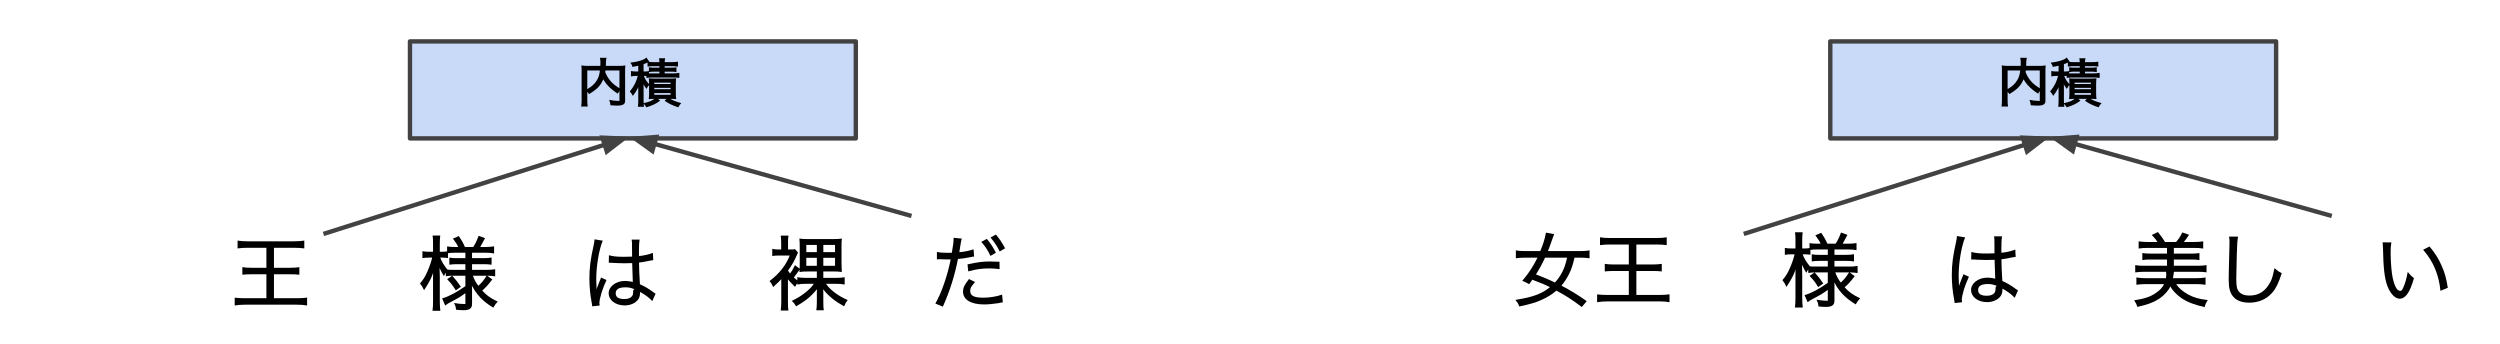<?xml version="1.0" encoding="UTF-8" standalone="no"?>
<svg
   xmlns:dc="http://purl.org/dc/elements/1.1/"
   xmlns:cc="http://creativecommons.org/ns#"
   xmlns:rdf="http://www.w3.org/1999/02/22-rdf-syntax-ns#"
   xmlns:svg="http://www.w3.org/2000/svg"
   xmlns="http://www.w3.org/2000/svg"
   xmlns:xlink="http://www.w3.org/1999/xlink"
   xmlns:sodipodi="http://sodipodi.sourceforge.net/DTD/sodipodi-0.dtd"
   xmlns:inkscape="http://www.inkscape.org/namespaces/inkscape"
   width="433.742pt"
   height="59.768pt"
   viewBox="0 0 433.742 59.768"
   version="1.1"
   id="svg3575"
   inkscape:version="0.91 r13725"
   sodipodi:docname="2019Devlin_BERT_01lower.svg">
  <sodipodi:namedview
     pagecolor="#ffffff"
     bordercolor="#666666"
     borderopacity="1"
     objecttolerance="10"
     gridtolerance="10"
     guidetolerance="10"
     inkscape:pageopacity="0"
     inkscape:pageshadow="2"
     inkscape:window-width="640"
     inkscape:window-height="480"
     id="namedview3742"
     showgrid="false"
     inkscape:zoom="0.63816738"
     inkscape:cx="243.66648"
     inkscape:cy="37.354751"
     inkscape:window-x="0"
     inkscape:window-y="0"
     inkscape:window-maximized="0"
     inkscape:current-layer="svg3575" />
  <defs
     id="defs3577">
    <g
       id="g3579">
      <symbol
         overflow="visible"
         id="glyph0-0">
        <path
           style="stroke:none;"
           d="M 1.203 -12.172 L 1.203 1.406 L 12.781 1.406 L 12.781 -12.312 L 1.203 -12.312 Z M 11.266 -11.531 L 7 -6.281 L 2.922 -11.312 L 11.078 -11.312 Z M 12 -0.109 L 7.688 -5.438 L 12 -10.75 L 11.672 -10.844 L 11.672 -0.016 Z M 2.75 0.641 L 7 -4.609 L 11.062 0.406 L 2.938 0.406 Z M 2.312 0 L 2.312 -10.875 L 1.984 -10.781 L 6.312 -5.438 L 1.984 -0.094 Z M 2.312 0 "
           id="path3582" />
      </symbol>
      <symbol
         overflow="visible"
         id="glyph0-1">
        <path
           style="stroke:none;"
           d="M 6.219 -9.938 L 6.219 -6.344 L 3.703 -6.344 C 2.984 -6.344 2.562 -6.375 2.047 -6.453 L 2.047 -5.141 C 2.625 -5.203 3.062 -5.219 3.703 -5.219 L 6.219 -5.219 L 6.219 -1.062 L 2.5 -1.062 C 1.75 -1.062 1.344 -1.094 0.719 -1.156 L 0.719 0.203 C 1.359 0.094 1.812 0.062 2.5 0.062 L 11.578 0.062 C 12.25 0.062 12.703 0.094 13.281 0.203 L 13.281 -1.172 C 12.719 -1.094 12.281 -1.062 11.578 -1.062 L 7.531 -1.062 L 7.531 -5.219 L 10.297 -5.219 C 10.969 -5.219 11.375 -5.203 11.938 -5.141 L 11.938 -6.453 C 11.375 -6.375 11 -6.344 10.297 -6.344 L 7.531 -6.344 L 7.531 -9.812 L 11 -9.812 C 11.734 -9.812 12.188 -9.781 12.797 -9.703 L 12.797 -11.062 C 12.188 -10.969 11.75 -10.938 11 -10.938 L 2.953 -10.938 C 2.234 -10.938 1.797 -10.969 1.219 -11.062 L 1.219 -9.703 C 1.828 -9.781 2.281 -9.812 2.969 -9.812 L 6.219 -9.812 Z M 6.219 -9.938 "
           id="path3585" />
      </symbol>
      <symbol
         overflow="visible"
         id="glyph0-2">
        <path
           style="stroke:none;"
           d=""
           id="path3588" />
      </symbol>
      <symbol
         overflow="visible"
         id="glyph0-3">
        <path
           style="stroke:none;"
           d="M 8.094 -9.078 L 8.094 -8.016 L 6.672 -8.016 C 6.109 -8.016 5.844 -8.016 5.312 -8.109 L 5.312 -6.875 C 5.859 -6.953 6.094 -6.969 6.703 -6.969 L 8.094 -6.969 L 8.094 -5.984 L 6.094 -5.984 C 5.547 -5.984 5.203 -5.984 4.703 -6.062 L 4.703 -4.875 C 5.188 -4.953 5.547 -4.969 6.078 -4.969 L 8.094 -4.969 L 8.094 -3.156 C 6.578 -2.094 5.312 -1.391 4.062 -1.031 L 4.594 0.203 C 4.922 -0.062 5.188 -0.203 5.391 -0.312 C 7.016 -1.172 7.062 -1.203 8.094 -1.938 L 8.094 -0.234 C 8.094 0.016 8.172 -0.062 7.766 -0.062 C 7.359 -0.062 6.906 -0.109 6.125 -0.234 C 6.422 0.344 6.422 0.469 6.484 0.938 C 7.031 1 7.406 1.016 7.781 1.016 C 8.828 1.016 9.25 0.688 9.25 -0.062 L 9.25 -2.703 C 9.25 -2.969 9.234 -3.219 9.141 -4.094 L 8.812 -4.094 C 9.469 -2.688 9.938 -1.953 10.719 -1.141 C 11.328 -0.516 11.906 -0.062 12.938 0.578 C 13.188 0.125 13.344 -0.078 13.703 -0.469 C 12.344 -1.125 11.703 -1.625 11.016 -2.391 C 11.594 -2.891 12.016 -3.328 12.766 -4.328 L 11.812 -5.016 C 11.234 -4.094 10.844 -3.656 10.344 -3.219 C 9.891 -3.812 9.719 -4.141 9.391 -4.969 L 11.859 -4.969 C 12.328 -4.969 12.75 -4.938 13.266 -4.859 L 13.266 -6.094 C 12.734 -6 12.359 -5.984 11.844 -5.984 L 9.25 -5.984 L 9.25 -6.969 L 11.234 -6.969 C 11.797 -6.969 12.109 -6.953 12.641 -6.875 L 12.641 -8.125 C 12.141 -8.031 11.781 -8.016 11.219 -8.016 L 9.25 -8.016 L 9.25 -8.953 L 11.641 -8.953 C 12.188 -8.953 12.547 -8.922 13.078 -8.828 L 13.078 -10.062 C 12.547 -9.984 12.172 -9.953 11.641 -9.953 L 10.672 -9.953 C 10.719 -10.047 11.188 -10.859 11.5 -11.484 L 10.391 -11.891 C 10.062 -11.016 9.875 -10.609 9.453 -9.953 L 8.016 -9.953 C 7.797 -10.484 7.469 -11.094 6.953 -11.844 L 5.938 -11.406 C 6.5 -10.656 6.672 -10.344 6.844 -9.953 L 6.328 -9.953 C 5.766 -9.953 5.438 -9.969 4.922 -10.047 L 4.922 -8.844 C 5.453 -8.938 5.719 -8.953 6.312 -8.953 L 8.094 -8.953 Z M 2.656 -9.125 L 1.797 -9.125 C 1.328 -9.125 1.047 -9.141 0.641 -9.219 L 0.641 -8.016 C 1.062 -8.094 1.359 -8.109 1.797 -8.109 L 2.328 -8.109 C 2.203 -7.516 1.922 -6.656 1.562 -5.828 C 1.172 -4.906 0.844 -4.344 0.219 -3.625 C 0.578 -3.172 0.641 -3.062 0.922 -2.453 C 1.469 -3.281 1.734 -3.719 2.031 -4.328 C 2.453 -5.234 2.625 -5.719 2.922 -7.031 L 2.609 -7.031 C 2.594 -6.797 2.578 -6.625 2.578 -6.516 C 2.562 -6.156 2.547 -5.906 2.531 -5.828 C 2.484 -5.156 2.484 -5.156 2.484 -4.594 L 2.484 -0.625 C 2.484 0.094 2.469 0.594 2.391 1.125 L 3.75 1.125 C 3.688 0.609 3.656 0.125 3.656 -0.625 L 3.656 -4.875 C 3.656 -5.359 3.641 -5.984 3.594 -7.156 L 3.281 -7.156 C 3.562 -6.375 3.828 -5.797 4.359 -4.906 C 4.625 -5.391 4.766 -5.609 5.031 -5.969 C 4.375 -6.75 3.938 -7.516 3.734 -8.109 L 4.047 -8.109 C 4.375 -8.109 4.656 -8.094 5.078 -8.031 L 5.078 -9.219 C 4.656 -9.141 4.453 -9.125 4.047 -9.125 L 3.656 -9.125 L 3.656 -10.359 C 3.656 -11.062 3.672 -11.453 3.734 -11.938 L 2.406 -11.938 C 2.484 -11.484 2.484 -11.156 2.484 -10.344 L 2.484 -9.125 Z M 5.047 -4.234 C 5.641 -3.625 5.938 -3.234 6.422 -2.422 L 7.312 -3.047 C 6.781 -3.844 6.438 -4.266 5.812 -4.969 L 4.938 -4.375 Z M 5.047 -4.234 "
           id="path3591" />
      </symbol>
      <symbol
         overflow="visible"
         id="glyph0-4">
        <path
           style="stroke:none;"
           d="M 5.141 -7.219 C 5.172 -7.219 5.188 -7.219 5.188 -7.219 C 5.219 -7.219 5.266 -7.219 5.328 -7.203 C 5.359 -7.203 5.453 -7.203 5.578 -7.203 C 5.625 -7.203 5.781 -7.203 6.016 -7.172 C 6.516 -7.141 7.031 -7.125 7.609 -7.125 C 8.141 -7.125 8.562 -7.141 9.047 -7.156 C 9.094 -5.25 9.141 -3.938 9.156 -3.891 C 9.109 -3.906 8.359 -4.062 7.781 -4.062 C 6.234 -4.062 4.969 -3.094 4.969 -1.938 C 4.969 -0.719 6.141 0.188 7.766 0.188 C 8.922 0.188 9.906 -0.375 10.25 -1.125 C 10.359 -1.375 10.422 -1.703 10.422 -2.078 C 10.422 -2.203 10.422 -2.219 10.438 -2.172 C 10.203 -2.297 10.203 -2.297 10.266 -2.25 C 10.344 -2.203 10.344 -2.203 10.406 -2.172 C 11.391 -1.594 11.953 -1.203 12.531 -0.562 L 13.109 -1.844 C 12.875 -1.984 12.859 -2.016 12.688 -2.125 C 11.766 -2.812 11.266 -3.078 10.391 -3.484 C 10.281 -5.266 10.25 -5.984 10.234 -7.25 C 10.828 -7.328 11.219 -7.375 11.578 -7.469 C 12.531 -7.656 12.531 -7.656 12.703 -7.656 L 12.641 -8.938 C 11.984 -8.656 11.172 -8.484 10.234 -8.375 C 10.219 -8.531 10.219 -8.75 10.219 -8.906 C 10.219 -10.062 10.25 -10.719 10.344 -11.234 L 8.953 -11.234 C 9 -10.969 9.016 -10.766 9.016 -10.531 C 9.016 -9.469 9.016 -9.469 9.031 -8.281 C 8.609 -8.266 8.234 -8.25 7.688 -8.25 C 6.453 -8.25 5.859 -8.297 5.016 -8.516 L 4.984 -7.219 Z M 9.453 -2.688 C 9.453 -2.688 9.219 -2.469 9.219 -2.359 C 9.219 -1.812 9.172 -1.578 8.984 -1.375 C 8.719 -1.062 8.281 -0.922 7.672 -0.922 C 6.688 -0.922 6.188 -1.234 6.188 -1.922 C 6.188 -2.625 6.766 -2.953 7.859 -2.953 C 8.406 -2.953 8.781 -2.891 9.359 -2.656 Z M 2.5 -11.109 C 2.484 -10.938 2.484 -10.844 2.359 -10.234 C 1.812 -7.812 1.625 -6.344 1.625 -4.484 C 1.625 -3.062 1.766 -1.625 2.016 -0.328 C 2.078 0 2.094 0.062 2.109 0.344 L 3.406 0.203 C 3.359 -0.094 3.359 -0.109 3.359 -0.188 C 3.359 -1.016 3.906 -2.781 4.594 -4.219 L 3.641 -4.656 C 3.562 -4.375 3.531 -4.328 3.469 -4.203 C 3 -3.047 2.891 -2.781 2.688 -1.906 L 2.891 -1.859 C 2.891 -1.891 2.891 -1.891 2.891 -2.016 C 2.875 -2.266 2.875 -2.297 2.875 -2.406 C 2.844 -3.047 2.812 -3.875 2.812 -4.375 C 2.812 -6.656 3.297 -9.531 3.938 -11.047 L 2.516 -11.281 Z M 2.5 -11.109 "
           id="path3594" />
      </symbol>
      <symbol
         overflow="visible"
         id="glyph0-5">
        <path
           style="stroke:none;"
           d="M 8.438 -5.828 L 8.438 -4.594 L 6.422 -4.594 C 5.922 -4.594 5.562 -4.625 5.047 -4.703 L 5.047 -3.438 C 5.562 -3.531 5.953 -3.562 6.422 -3.562 L 7.906 -3.562 C 7.562 -3.031 7.203 -2.672 6.5 -2.094 C 5.844 -1.562 5.203 -1.141 4.078 -0.594 C 4.469 -0.25 4.625 -0.047 4.828 0.344 C 6.672 -0.688 7.75 -1.641 8.766 -3.047 L 8.5 -3.156 C 8.453 -2.828 8.438 -2.406 8.438 -1.906 L 8.438 -0.344 C 8.438 0.203 8.406 0.578 8.344 1.031 L 9.641 1.031 C 9.578 0.594 9.562 0.25 9.562 -0.344 L 9.562 -1.922 C 9.562 -2.453 9.531 -2.766 9.484 -3.156 L 9.219 -3.062 C 9.844 -2.156 10.266 -1.719 11.109 -1.016 C 11.766 -0.484 12.219 -0.203 13.172 0.344 C 13.406 -0.219 13.469 -0.328 13.797 -0.734 C 12.656 -1.266 12.141 -1.578 11.406 -2.141 C 10.734 -2.672 10.438 -3 10.031 -3.562 L 11.828 -3.562 C 12.312 -3.562 12.75 -3.531 13.266 -3.438 L 13.266 -4.703 C 12.766 -4.625 12.359 -4.594 11.812 -4.594 L 9.562 -4.594 L 9.562 -5.703 L 11.328 -5.703 C 11.922 -5.703 12.25 -5.688 12.766 -5.609 C 12.734 -6.172 12.719 -6.625 12.719 -7.109 L 12.719 -9.922 C 12.719 -10.688 12.719 -10.906 12.781 -11.406 C 12.312 -11.344 12 -11.328 11.438 -11.328 L 6.75 -11.328 C 6.219 -11.328 5.891 -11.344 5.406 -11.406 C 5.453 -10.938 5.469 -10.625 5.469 -9.938 L 5.469 -7.047 C 5.469 -6.266 5.453 -6.109 5.422 -5.609 C 5.906 -5.688 6.281 -5.703 6.891 -5.703 L 8.438 -5.703 Z M 8.438 -10.438 L 8.438 -9.062 L 6.609 -9.062 L 6.609 -10.312 L 8.438 -10.312 Z M 9.406 -10.312 L 11.594 -10.312 L 11.594 -9.062 L 9.562 -9.062 L 9.562 -10.312 Z M 8.438 -8.203 L 8.438 -6.688 L 6.609 -6.688 L 6.609 -8.078 L 8.438 -8.078 Z M 9.406 -8.078 L 11.594 -8.078 L 11.594 -6.688 L 9.562 -6.688 L 9.562 -8.078 Z M 3.156 -4.719 C 3.562 -4.125 3.844 -3.812 4.656 -3.031 C 4.906 -3.531 5.016 -3.656 5.312 -3.969 C 4.797 -4.344 4.688 -4.438 4.453 -4.672 C 4.719 -5.016 4.984 -5.359 5.531 -6.125 L 4.641 -6.797 C 4.266 -6.016 4.047 -5.672 3.797 -5.359 C 3.656 -5.531 3.562 -5.625 3.438 -5.859 C 4.125 -6.828 4.578 -7.594 4.969 -8.547 C 5.062 -8.766 5.031 -8.703 5.172 -8.969 L 4.656 -9.578 C 4.453 -9.531 4.297 -9.516 3.906 -9.516 L 3.438 -9.516 L 3.438 -10.734 C 3.438 -11.125 3.438 -11.469 3.516 -11.922 L 2.172 -11.922 C 2.219 -11.5 2.25 -11.203 2.25 -10.703 L 2.25 -9.516 L 1.922 -9.516 C 1.406 -9.516 1.125 -9.531 0.703 -9.625 L 0.703 -8.391 C 1.141 -8.453 1.422 -8.469 1.891 -8.469 L 3.734 -8.469 C 3.078 -6.797 1.922 -5.312 0.234 -4.047 C 0.547 -3.672 0.594 -3.594 0.859 -3 C 1.828 -3.891 2.141 -4.203 2.531 -4.656 L 2.266 -4.766 L 2.266 -0.469 C 2.266 0.078 2.234 0.562 2.172 1.078 L 3.5 1.078 C 3.438 0.594 3.422 0.094 3.422 -0.484 L 3.422 -4.812 Z M 3.156 -4.719 "
           id="path3597" />
      </symbol>
      <symbol
         overflow="visible"
         id="glyph0-6">
        <path
           style="stroke:none;"
           d="M 1.422 -7.812 C 1.547 -7.828 1.641 -7.828 1.672 -7.828 L 1.766 -7.859 C 1.766 -7.859 1.688 -7.828 1.719 -7.828 C 2.266 -7.797 2.391 -7.797 2.891 -7.797 C 3.406 -7.797 3.562 -7.797 3.672 -7.797 C 3.141 -5.078 2.094 -2 1.016 -0.141 L 2.312 0.406 C 3.547 -2.344 4.375 -5.031 4.938 -7.875 C 5.469 -7.906 6.281 -8.016 7.203 -8.203 L 7.453 -8.266 L 7.734 -8.281 L 7.641 -9.547 C 6.922 -9.297 5.969 -9.109 5.172 -9.047 C 5.203 -9.266 5.234 -9.469 5.312 -9.953 C 5.406 -10.438 5.453 -10.703 5.453 -10.797 C 5.5 -10.984 5.516 -11.062 5.594 -11.406 L 4.172 -11.547 C 4.172 -11.375 4.172 -11.328 4.172 -11.297 C 4.172 -10.828 4.109 -10.328 3.875 -8.953 C 3.609 -8.938 3.453 -8.938 3.172 -8.938 C 2.438 -8.938 1.875 -8.969 1.281 -9.094 L 1.281 -7.781 Z M 12 -7.391 C 10.953 -7.438 10.734 -7.438 10.469 -7.438 C 9.297 -7.438 8.391 -7.328 6.594 -6.938 L 6.719 -5.719 C 8.141 -6.109 9.109 -6.234 10.359 -6.234 C 10.953 -6.234 11.344 -6.203 12.156 -6.109 L 12.141 -7.391 Z M 6.797 -4.328 C 6.047 -3.375 5.812 -2.844 5.812 -2.219 C 5.812 -0.828 7.156 0.016 9.453 0.016 C 10.188 0.016 11 -0.062 11.938 -0.203 L 12.375 -0.297 L 12.719 -0.344 L 12.594 -1.688 C 11.656 -1.359 10.422 -1.156 9.359 -1.156 C 7.766 -1.156 7.062 -1.469 7.062 -2.312 C 7.062 -2.641 7.141 -2.906 7.359 -3.203 C 7.469 -3.359 7.5 -3.406 7.891 -3.875 L 6.844 -4.391 Z M 9.094 -10.703 C 9.516 -10.266 10.156 -9.328 10.578 -8.406 L 11.516 -8.953 C 11.031 -9.922 10.641 -10.516 9.938 -11.359 L 8.969 -10.828 Z M 10.703 -11.453 C 11.234 -10.812 11.781 -10.016 12.172 -9.172 L 13.109 -9.719 C 12.578 -10.734 12.219 -11.25 11.516 -12.109 L 10.578 -11.594 Z M 10.703 -11.453 "
           id="path3600" />
      </symbol>
      <symbol
         overflow="visible"
         id="glyph0-7">
        <path
           style="stroke:none;"
           d="M 12.812 -0.062 C 11.078 -1.266 10.094 -1.844 8.531 -2.672 C 9 -3.219 9.562 -4.062 9.922 -4.844 C 10.297 -5.625 10.5 -6.234 10.797 -7.531 L 11.812 -7.531 C 12.406 -7.531 12.859 -7.5 13.406 -7.422 L 13.406 -8.797 C 12.844 -8.688 12.375 -8.672 11.797 -8.672 L 6.188 -8.672 C 6.359 -9.094 6.469 -9.359 6.859 -10.5 C 6.875 -10.547 7 -10.875 7.266 -11.609 L 5.844 -11.875 C 5.656 -10.797 5.375 -9.906 4.859 -8.672 L 2.25 -8.672 C 1.688 -8.672 1.203 -8.688 0.625 -8.797 L 0.625 -7.422 C 1.219 -7.5 1.641 -7.531 2.25 -7.531 L 4.375 -7.531 C 3.703 -6.141 2.875 -4.828 1.734 -3.516 C 2.359 -3.266 2.422 -3.203 2.922 -2.922 C 3.25 -3.344 3.297 -3.438 3.484 -3.703 C 5.469 -2.922 5.594 -2.891 6.531 -2.406 C 5.172 -1.281 3.625 -0.688 0.547 -0.203 C 0.969 0.328 0.969 0.328 1.219 0.938 C 3.031 0.562 4.078 0.25 5.016 -0.172 C 6.031 -0.625 6.969 -1.188 7.656 -1.812 C 9.234 -0.969 10.297 -0.297 12.062 1.031 L 12.922 0.016 Z M 9.547 -7.656 C 9.25 -6.406 9.078 -5.859 8.719 -5.141 C 8.359 -4.391 7.859 -3.703 7.406 -3.219 C 6.328 -3.75 5.609 -4.047 4.109 -4.625 C 4.641 -5.453 5.234 -6.516 5.688 -7.531 L 9.516 -7.531 Z M 9.547 -7.656 "
           id="path3603" />
      </symbol>
      <symbol
         overflow="visible"
         id="glyph0-8">
        <path
           style="stroke:none;"
           d="M 11.406 -2.938 C 12 -2.938 12.438 -2.906 13 -2.828 L 13 -4.094 C 12.469 -4 12.047 -3.969 11.453 -3.969 L 7.344 -3.969 C 7.391 -4.188 7.422 -4.328 7.453 -4.609 C 7.469 -4.781 7.469 -4.797 7.516 -5.078 L 6.141 -5.094 C 6.172 -4.797 6.188 -4.75 6.188 -4.625 C 6.188 -4.375 6.156 -4.156 6.125 -3.969 L 2.562 -3.969 C 1.969 -3.969 1.562 -4 1 -4.094 L 1 -2.828 C 1.562 -2.906 2.031 -2.938 2.594 -2.938 L 5.797 -2.938 C 5.516 -2.328 5.109 -1.906 4.359 -1.391 C 3.406 -0.734 2.469 -0.422 0.609 -0.125 C 0.969 0.406 1.016 0.531 1.172 1.016 C 2.938 0.609 3.922 0.266 4.859 -0.344 C 5.844 -0.969 6.625 -1.906 6.891 -2.531 C 7.234 -1.891 7.922 -1.141 8.812 -0.516 C 9.859 0.188 11.078 0.656 12.844 1.047 C 12.969 0.562 13.031 0.391 13.391 -0.172 C 11.875 -0.344 10.906 -0.625 9.953 -1.156 C 8.984 -1.688 8.266 -2.359 7.906 -2.938 Z M 2.953 -10.25 C 2.359 -10.25 1.969 -10.281 1.391 -10.359 L 1.391 -9.109 C 1.953 -9.203 2.359 -9.219 2.953 -9.219 L 6.312 -9.219 L 6.312 -8.234 L 3.406 -8.234 C 2.844 -8.234 2.562 -8.25 2.031 -8.328 L 2.031 -7.109 C 2.547 -7.203 2.859 -7.203 3.406 -7.203 L 6.312 -7.203 L 6.312 -6.125 L 2.359 -6.125 C 1.766 -6.125 1.344 -6.141 0.797 -6.234 L 0.797 -4.969 C 1.359 -5.047 1.812 -5.078 2.359 -5.078 L 11.625 -5.078 C 12.188 -5.078 12.625 -5.062 13.172 -4.984 L 13.172 -6.234 C 12.625 -6.141 12.219 -6.125 11.625 -6.125 L 7.5 -6.125 L 7.5 -7.203 L 10.578 -7.203 C 11.125 -7.203 11.438 -7.203 11.938 -7.109 L 11.938 -8.328 C 11.406 -8.25 11.141 -8.234 10.578 -8.234 L 7.5 -8.234 L 7.5 -9.219 L 11.031 -9.219 C 11.609 -9.219 12.047 -9.203 12.594 -9.109 L 12.594 -10.359 C 12.047 -10.281 11.641 -10.25 11.031 -10.25 L 9.234 -10.25 C 9.438 -10.469 9.703 -10.844 10.141 -11.5 L 8.969 -11.906 C 8.594 -11.125 8.281 -10.688 7.891 -10.25 L 5.969 -10.25 C 5.656 -10.781 5.328 -11.234 4.734 -11.969 L 3.672 -11.469 C 4.188 -10.938 4.453 -10.578 4.656 -10.25 Z M 2.953 -10.25 "
           id="path3606" />
      </symbol>
      <symbol
         overflow="visible"
         id="glyph0-9">
        <path
           style="stroke:none;"
           d="M 3.094 -11.047 C 3.141 -10.766 3.156 -10.594 3.156 -10.297 C 3.156 -10.078 3.156 -9.812 3.141 -9.391 C 3.031 -4.984 3.016 -4.641 3.016 -3.703 C 3.016 -2.219 3.25 -1.391 3.828 -0.734 C 4.375 -0.078 5.375 0.281 6.562 0.281 C 8.203 0.281 9.625 -0.328 10.609 -1.5 C 11.234 -2.219 11.672 -3.141 12.219 -4.844 C 11.719 -5.094 11.547 -5.203 10.969 -5.719 C 10.703 -4.469 10.547 -3.922 10.312 -3.438 C 9.469 -1.75 8.281 -0.953 6.625 -0.953 C 5.891 -0.953 5.359 -1.109 4.969 -1.453 C 4.547 -1.828 4.406 -2.203 4.359 -3.031 C 4.344 -3.359 4.328 -3.703 4.328 -3.875 C 4.328 -4.516 4.375 -6.406 4.422 -8.094 C 4.469 -9.859 4.516 -10.562 4.641 -11.188 L 3.078 -11.188 Z M 3.094 -11.047 "
           id="path3609" />
      </symbol>
      <symbol
         overflow="visible"
         id="glyph0-10">
        <path
           style="stroke:none;"
           d="M 1.75 -10.047 C 1.781 -9.797 1.781 -9.766 1.797 -9.219 C 1.859 -5.781 2.062 -3.984 2.547 -2.656 C 3.031 -1.312 3.906 -0.406 4.688 -0.406 C 5.688 -0.406 6.469 -1.469 7.172 -3.969 C 6.719 -4.328 6.594 -4.453 6.094 -5.047 C 5.859 -3.766 5.625 -3.031 5.312 -2.328 C 5.094 -1.859 5.016 -1.766 4.766 -1.766 C 4.234 -1.766 3.797 -2.594 3.484 -4.016 C 3.281 -4.906 3.125 -6.828 3.125 -8.375 C 3.125 -9.141 3.156 -9.609 3.25 -10.172 L 1.734 -10.188 Z M 8.875 -8.766 C 10.516 -6.859 11.5 -4.562 11.766 -1.781 L 13.047 -2.297 C 12.781 -3.938 12.516 -4.922 11.984 -6.109 C 11.469 -7.297 10.844 -8.312 9.875 -9.469 L 8.766 -8.906 Z M 8.875 -8.766 "
           id="path3612" />
      </symbol>
      <symbol
         overflow="visible"
         id="glyph1-0">
        <path
           style="stroke:none;"
           d="M 0.688 -7.875 L 0.688 0.906 L 8.297 0.906 L 8.297 -8.016 L 0.688 -8.016 Z M 7.188 -7.5 L 4.5 -4.188 L 2 -7.266 L 7 -7.266 Z M 7.766 -0.156 L 5.016 -3.547 L 7.766 -6.938 L 7.422 -7.031 L 7.422 -0.062 Z M 1.812 0.391 L 4.5 -2.906 L 7 0.156 L 2 0.156 Z M 1.562 -0.047 L 1.562 -7.047 L 1.219 -6.953 L 3.984 -3.547 L 1.219 -0.156 Z M 1.562 -0.047 "
           id="path3615" />
      </symbol>
      <symbol
         overflow="visible"
         id="glyph1-1">
        <path
           style="stroke:none;"
           d="M 7.297 -5.766 L 7.297 -0.469 C 7.297 -0.266 7.438 -0.375 7.016 -0.375 C 6.594 -0.375 6.219 -0.406 5.516 -0.547 C 5.672 -0.109 5.703 0.016 5.734 0.391 C 6.297 0.438 6.656 0.453 6.953 0.453 C 7.906 0.453 8.281 0.203 8.281 -0.359 L 8.281 -5.562 C 8.281 -5.906 8.281 -6.125 8.328 -6.516 C 7.828 -6.453 7.578 -6.438 7.219 -6.438 L 4.938 -6.438 C 4.938 -6.531 4.953 -6.656 4.953 -7.062 C 4.953 -7.359 4.984 -7.5 5.062 -7.844 L 3.906 -7.844 C 3.984 -7.5 4 -7.281 4 -7.062 C 4 -6.719 4 -6.609 3.984 -6.438 L 1.797 -6.438 C 1.453 -6.438 1.203 -6.453 0.688 -6.516 C 0.734 -6.109 0.734 -5.906 0.734 -5.547 L 0.734 -0.516 C 0.734 -0.094 0.719 0.188 0.656 0.609 L 1.797 0.609 C 1.734 0.25 1.719 -0.016 1.719 -0.516 L 1.719 -5.641 L 3.906 -5.641 C 3.812 -4.75 3.594 -4.156 3.094 -3.531 C 2.703 -3.047 2.344 -2.766 1.406 -2.234 C 1.734 -1.969 1.844 -1.828 2.031 -1.547 C 3.188 -2.25 3.656 -2.688 4.094 -3.344 C 4.312 -3.703 4.531 -4.141 4.656 -4.578 L 4.266 -4.578 C 4.703 -3.531 5.578 -2.531 7 -1.625 C 7.188 -1.969 7.312 -2.109 7.594 -2.391 C 6.688 -2.906 6.109 -3.359 5.688 -3.891 C 5.281 -4.406 5.062 -4.781 4.828 -5.375 C 4.859 -5.531 4.875 -5.594 4.875 -5.641 L 7.297 -5.641 Z M 7.297 -5.766 "
           id="path3618" />
      </symbol>
      <symbol
         overflow="visible"
         id="glyph1-2">
        <path
           style="stroke:none;"
           d="M 3.172 -4.375 C 3.422 -4.406 3.656 -4.422 4 -4.422 L 7.672 -4.422 C 8.031 -4.422 8.234 -4.422 8.688 -4.344 L 8.688 -5.234 C 8.266 -5.156 8.031 -5.141 7.672 -5.141 L 6.141 -5.141 L 6.141 -5.438 L 7.203 -5.438 C 7.578 -5.438 7.781 -5.438 8.188 -5.359 L 8.188 -6.203 C 7.797 -6.141 7.594 -6.125 7.188 -6.125 L 6.141 -6.125 L 6.141 -6.391 L 7.484 -6.391 C 7.844 -6.391 8.031 -6.375 8.453 -6.312 L 8.453 -7.172 C 8 -7.109 7.781 -7.094 7.469 -7.094 L 6.141 -7.094 C 6.141 -7.25 6.172 -7.438 6.234 -7.766 L 5.156 -7.766 C 5.219 -7.422 5.234 -7.25 5.234 -7.094 L 4.156 -7.094 C 3.781 -7.094 3.578 -7.094 3.172 -7.172 L 3.172 -6.312 C 3.594 -6.375 3.781 -6.391 4.125 -6.391 L 5.234 -6.391 L 5.234 -6.125 L 4.359 -6.125 C 4 -6.125 3.812 -6.141 3.406 -6.203 L 3.406 -5.359 C 3.812 -5.438 4 -5.438 4.359 -5.438 L 5.234 -5.438 L 5.234 -5.141 L 4 -5.141 C 3.625 -5.141 3.391 -5.141 3.406 -5.141 L 3.406 -5.531 C 3.031 -5.469 2.875 -5.469 2.578 -5.469 L 2.484 -5.469 L 2.484 -6.734 C 2.578 -6.766 2.828 -6.859 3.484 -7.156 C 3.203 -7.016 3.141 -7.016 3.5 -7.141 L 2.969 -7.891 C 2.688 -7.672 2.75 -7.672 2.562 -7.594 C 1.969 -7.312 1.312 -7.141 0.188 -7 C 0.469 -6.594 0.453 -6.625 0.547 -6.266 C 1.203 -6.375 1.375 -6.422 1.562 -6.469 L 1.562 -5.469 L 1.281 -5.469 C 0.906 -5.469 0.719 -5.469 0.297 -5.547 L 0.297 -4.609 C 0.734 -4.688 0.906 -4.703 1.266 -4.703 L 1.469 -4.703 C 1.266 -3.781 0.812 -2.844 0.094 -2 C 0.344 -1.734 0.406 -1.625 0.625 -1.234 C 1.344 -2.125 1.734 -2.969 2 -4.016 L 1.625 -4.016 C 1.578 -3.531 1.562 -2.953 1.562 -2.531 L 1.562 -0.5 C 1.562 -0.031 1.547 0.266 1.5 0.656 L 2.562 0.656 C 2.5 0.281 2.484 0 2.484 -0.516 L 2.484 -2.797 C 2.484 -3.156 2.469 -3.719 2.438 -4.156 L 2.047 -4.156 C 2.281 -3.516 2.5 -3.109 2.984 -2.453 C 3.203 -2.844 3.297 -2.969 3.516 -3.188 C 2.938 -3.812 2.734 -4.156 2.547 -4.703 L 2.578 -4.703 C 2.828 -4.703 3.016 -4.688 2.969 -4.688 L 2.969 -4.344 Z M 7.156 -0.719 C 7.469 -0.719 7.656 -0.719 8.141 -0.672 C 8.094 -1.031 8.078 -1.203 8.078 -1.688 L 8.078 -3.297 C 8.078 -3.766 8.094 -3.938 8.141 -4.281 C 7.688 -4.25 7.516 -4.234 7.125 -4.234 L 4.391 -4.234 C 4.016 -4.234 3.812 -4.25 3.391 -4.281 C 3.422 -3.938 3.438 -3.781 3.438 -3.328 L 3.438 -1.656 C 3.438 -1.281 3.422 -1.016 3.375 -0.672 C 3.703 -0.703 3.984 -0.719 4.406 -0.719 Z M 4.156 -3.531 L 7.172 -3.531 L 7.172 -3.297 L 4.344 -3.297 L 4.344 -3.531 Z M 4.156 -2.625 L 7.172 -2.625 L 7.172 -2.391 L 4.344 -2.391 L 4.344 -2.625 Z M 4.156 -1.719 L 7.172 -1.719 L 7.172 -1.422 L 4.344 -1.422 L 4.344 -1.719 Z M 4.562 -0.859 C 3.922 -0.391 3.594 -0.219 2.422 0.047 C 2.766 0.422 2.812 0.484 2.969 0.75 C 3.969 0.438 4.594 0.172 5.359 -0.406 L 4.719 -0.953 Z M 6.25 -0.312 C 6.938 0.156 7.562 0.438 8.5 0.75 C 8.672 0.453 8.734 0.344 9.016 0.016 C 7.922 -0.281 7.562 -0.438 6.703 -0.969 L 6.141 -0.391 Z M 6.25 -0.312 "
           id="path3621" />
      </symbol>
    </g>
  </defs>
  <g
     id="surface2629">
    <g
       style="fill:rgb(0%,0%,0%);fill-opacity:1;"
       id="g3624">
      <use
         xlink:href="#glyph0-1"
         x="40"
         y="52.803"
         id="use3626" />
      <use
         xlink:href="#glyph0-2"
         x="54"
         y="52.803"
         id="use3628" />
      <use
         xlink:href="#glyph0-2"
         x="58.662"
         y="52.803"
         id="use3630" />
      <use
         xlink:href="#glyph0-2"
         x="63.324"
         y="52.803"
         id="use3632" />
      <use
         xlink:href="#glyph0-2"
         x="67.986"
         y="52.803"
         id="use3634" />
      <use
         xlink:href="#glyph0-3"
         x="72.648"
         y="52.803"
         id="use3636" />
      <use
         xlink:href="#glyph0-2"
         x="86.648"
         y="52.803"
         id="use3638" />
      <use
         xlink:href="#glyph0-2"
         x="91.31"
         y="52.803"
         id="use3640" />
      <use
         xlink:href="#glyph0-2"
         x="95.972"
         y="52.803"
         id="use3642" />
      <use
         xlink:href="#glyph0-4"
         x="100.634"
         y="52.803"
         id="use3644" />
      <use
         xlink:href="#glyph0-2"
         x="114.634"
         y="52.803"
         id="use3646" />
      <use
         xlink:href="#glyph0-2"
         x="119.296"
         y="52.803"
         id="use3648" />
      <use
         xlink:href="#glyph0-2"
         x="123.958"
         y="52.803"
         id="use3650" />
      <use
         xlink:href="#glyph0-2"
         x="128.62"
         y="52.803"
         id="use3652" />
      <use
         xlink:href="#glyph0-5"
         x="133.282"
         y="52.803"
         id="use3654" />
      <use
         xlink:href="#glyph0-2"
         x="147.282"
         y="52.803"
         id="use3656" />
      <use
         xlink:href="#glyph0-2"
         x="151.944"
         y="52.803"
         id="use3658" />
      <use
         xlink:href="#glyph0-2"
         x="156.606"
         y="52.803"
         id="use3660" />
      <use
         xlink:href="#glyph0-6"
         x="161.268"
         y="52.803"
         id="use3662" />
    </g>
    <path
       style="fill-rule:evenodd;fill:rgb(78.799%,85.5%,97.299%);fill-opacity:1;stroke-width:381;stroke-linecap:butt;stroke-linejoin:round;stroke:rgb(25.899%,25.899%,25.899%);stroke-opacity:1;stroke-miterlimit:8;"
       d="M 0.761 -0.107 L 38676.384 -0.107 L 38676.384 8411.693 L 0.761 8411.693 Z M 0.761 -0.107 "
       transform="matrix(0.002,0,0,0.002,71.127,7.184)"
       id="path3664" />
    <g
       style="fill:rgb(0%,0%,0%);fill-opacity:1;"
       id="g3666">
      <use
         xlink:href="#glyph1-1"
         x="100.175"
         y="17.871"
         id="use3668" />
      <use
         xlink:href="#glyph1-2"
         x="109.175"
         y="17.871"
         id="use3670" />
    </g>
    <path
       style="fill:none;stroke-width:381;stroke-linecap:butt;stroke-linejoin:round;stroke:rgb(25.899%,25.899%,25.899%);stroke-opacity:1;stroke-miterlimit:8;"
       d="M 0.777 0.352 L 24785.671 -7863.742 "
       transform="matrix(0.002,0,0,0.002,56.116,40.585)"
       id="path3672" />
    <path
       style="fill-rule:evenodd;fill:rgb(25.899%,25.899%,25.899%);fill-opacity:1;stroke-width:381;stroke-linecap:butt;stroke-linejoin:miter;stroke:rgb(25.899%,25.899%,25.899%);stroke-opacity:1;stroke-miterlimit:10;"
       d="M 0.823 0.292 L 1457.357 -1122.867 L -380.178 -1200.258 Z M 0.823 0.292 "
       transform="matrix(0.002,0,0,0.002,105.28,26.285)"
       id="path3674" />
    <path
       style="fill:none;stroke-width:381;stroke-linecap:butt;stroke-linejoin:round;stroke:rgb(25.899%,25.899%,25.899%);stroke-opacity:1;stroke-miterlimit:8;"
       d="M 0.891 0.814 L -22662.701 -6355.152 "
       transform="matrix(0.002,0,0,0.002,158.139,37.467)"
       id="path3676" />
    <path
       style="fill-rule:evenodd;fill:rgb(25.899%,25.899%,25.899%);fill-opacity:1;stroke-width:381;stroke-linecap:butt;stroke-linejoin:miter;stroke:rgb(25.899%,25.899%,25.899%);stroke-opacity:1;stroke-miterlimit:10;"
       d="M 0.895 0.333 L -1834.656 139.24 L -340.419 1212.789 Z M 0.895 0.333 "
       transform="matrix(0.002,0,0,0.002,113.862,23.765)"
       id="path3678" />
    <g
       style="fill:rgb(0%,0%,0%);fill-opacity:1;"
       id="g3680">
      <use
         xlink:href="#glyph0-7"
         x="262.374"
         y="52.232"
         id="use3682" />
      <use
         xlink:href="#glyph0-1"
         x="276.374"
         y="52.232"
         id="use3684" />
      <use
         xlink:href="#glyph0-2"
         x="290.374"
         y="52.232"
         id="use3686" />
      <use
         xlink:href="#glyph0-2"
         x="295.036"
         y="52.232"
         id="use3688" />
      <use
         xlink:href="#glyph0-2"
         x="299.698"
         y="52.232"
         id="use3690" />
      <use
         xlink:href="#glyph0-2"
         x="304.36"
         y="52.232"
         id="use3692" />
      <use
         xlink:href="#glyph0-3"
         x="309.022"
         y="52.232"
         id="use3694" />
      <use
         xlink:href="#glyph0-2"
         x="323.022"
         y="52.232"
         id="use3696" />
      <use
         xlink:href="#glyph0-2"
         x="327.684"
         y="52.232"
         id="use3698" />
      <use
         xlink:href="#glyph0-2"
         x="332.346"
         y="52.232"
         id="use3700" />
      <use
         xlink:href="#glyph0-4"
         x="337.008"
         y="52.232"
         id="use3702" />
      <use
         xlink:href="#glyph0-2"
         x="351.008"
         y="52.232"
         id="use3704" />
      <use
         xlink:href="#glyph0-2"
         x="355.67"
         y="52.232"
         id="use3706" />
      <use
         xlink:href="#glyph0-2"
         x="360.332"
         y="52.232"
         id="use3708" />
      <use
         xlink:href="#glyph0-2"
         x="364.994"
         y="52.232"
         id="use3710" />
      <use
         xlink:href="#glyph0-8"
         x="369.656"
         y="52.232"
         id="use3712" />
      <use
         xlink:href="#glyph0-9"
         x="383.656"
         y="52.232"
         id="use3714" />
      <use
         xlink:href="#glyph0-2"
         x="397.656"
         y="52.232"
         id="use3716" />
      <use
         xlink:href="#glyph0-2"
         x="402.318"
         y="52.232"
         id="use3718" />
      <use
         xlink:href="#glyph0-2"
         x="406.98"
         y="52.232"
         id="use3720" />
      <use
         xlink:href="#glyph0-10"
         x="411.642"
         y="52.232"
         id="use3722" />
      <use
         xlink:href="#glyph0-2"
         x="425.642"
         y="52.232"
         id="use3724" />
    </g>
    <path
       style="fill-rule:evenodd;fill:rgb(78.799%,85.5%,97.299%);fill-opacity:1;stroke-width:381;stroke-linecap:butt;stroke-linejoin:round;stroke:rgb(25.899%,25.899%,25.899%);stroke-opacity:1;stroke-miterlimit:8;"
       d="M -0.406 -0.107 L 38675.217 -0.107 L 38675.217 8411.693 L -0.406 8411.693 Z M -0.406 -0.107 "
       transform="matrix(0.002,0,0,0.002,317.548,7.184)"
       id="path3726" />
    <g
       style="fill:rgb(0%,0%,0%);fill-opacity:1;"
       id="g3728">
      <use
         xlink:href="#glyph1-1"
         x="346.596"
         y="17.871"
         id="use3730" />
      <use
         xlink:href="#glyph1-2"
         x="355.596"
         y="17.871"
         id="use3732" />
    </g>
    <path
       style="fill:none;stroke-width:381;stroke-linecap:butt;stroke-linejoin:round;stroke:rgb(25.899%,25.899%,25.899%);stroke-opacity:1;stroke-miterlimit:8;"
       d="M -0.39 0.352 L 24784.503 -7863.742 "
       transform="matrix(0.002,0,0,0.002,302.536,40.585)"
       id="path3734" />
    <path
       style="fill-rule:evenodd;fill:rgb(25.899%,25.899%,25.899%);fill-opacity:1;stroke-width:381;stroke-linecap:butt;stroke-linejoin:miter;stroke:rgb(25.899%,25.899%,25.899%);stroke-opacity:1;stroke-miterlimit:10;"
       d="M -0.353 0.292 L 1458.166 -1122.867 L -381.353 -1200.258 Z M -0.353 0.292 "
       transform="matrix(0.002,0,0,0.002,351.7,26.285)"
       id="path3736" />
    <path
       style="fill:none;stroke-width:381;stroke-linecap:butt;stroke-linejoin:round;stroke:rgb(25.899%,25.899%,25.899%);stroke-opacity:1;stroke-miterlimit:8;"
       d="M -0.276 0.814 L -22663.869 -6355.152 "
       transform="matrix(0.002,0,0,0.002,404.559,37.467)"
       id="path3738" />
    <path
       style="fill-rule:evenodd;fill:rgb(25.899%,25.899%,25.899%);fill-opacity:1;stroke-width:381;stroke-linecap:butt;stroke-linejoin:miter;stroke:rgb(25.899%,25.899%,25.899%);stroke-opacity:1;stroke-miterlimit:10;"
       d="M -0.273 0.333 L -1833.839 139.24 L -339.601 1212.789 Z M -0.273 0.333 "
       transform="matrix(0.002,0,0,0.002,360.282,23.765)"
       id="path3740" />
  </g>
</svg>

